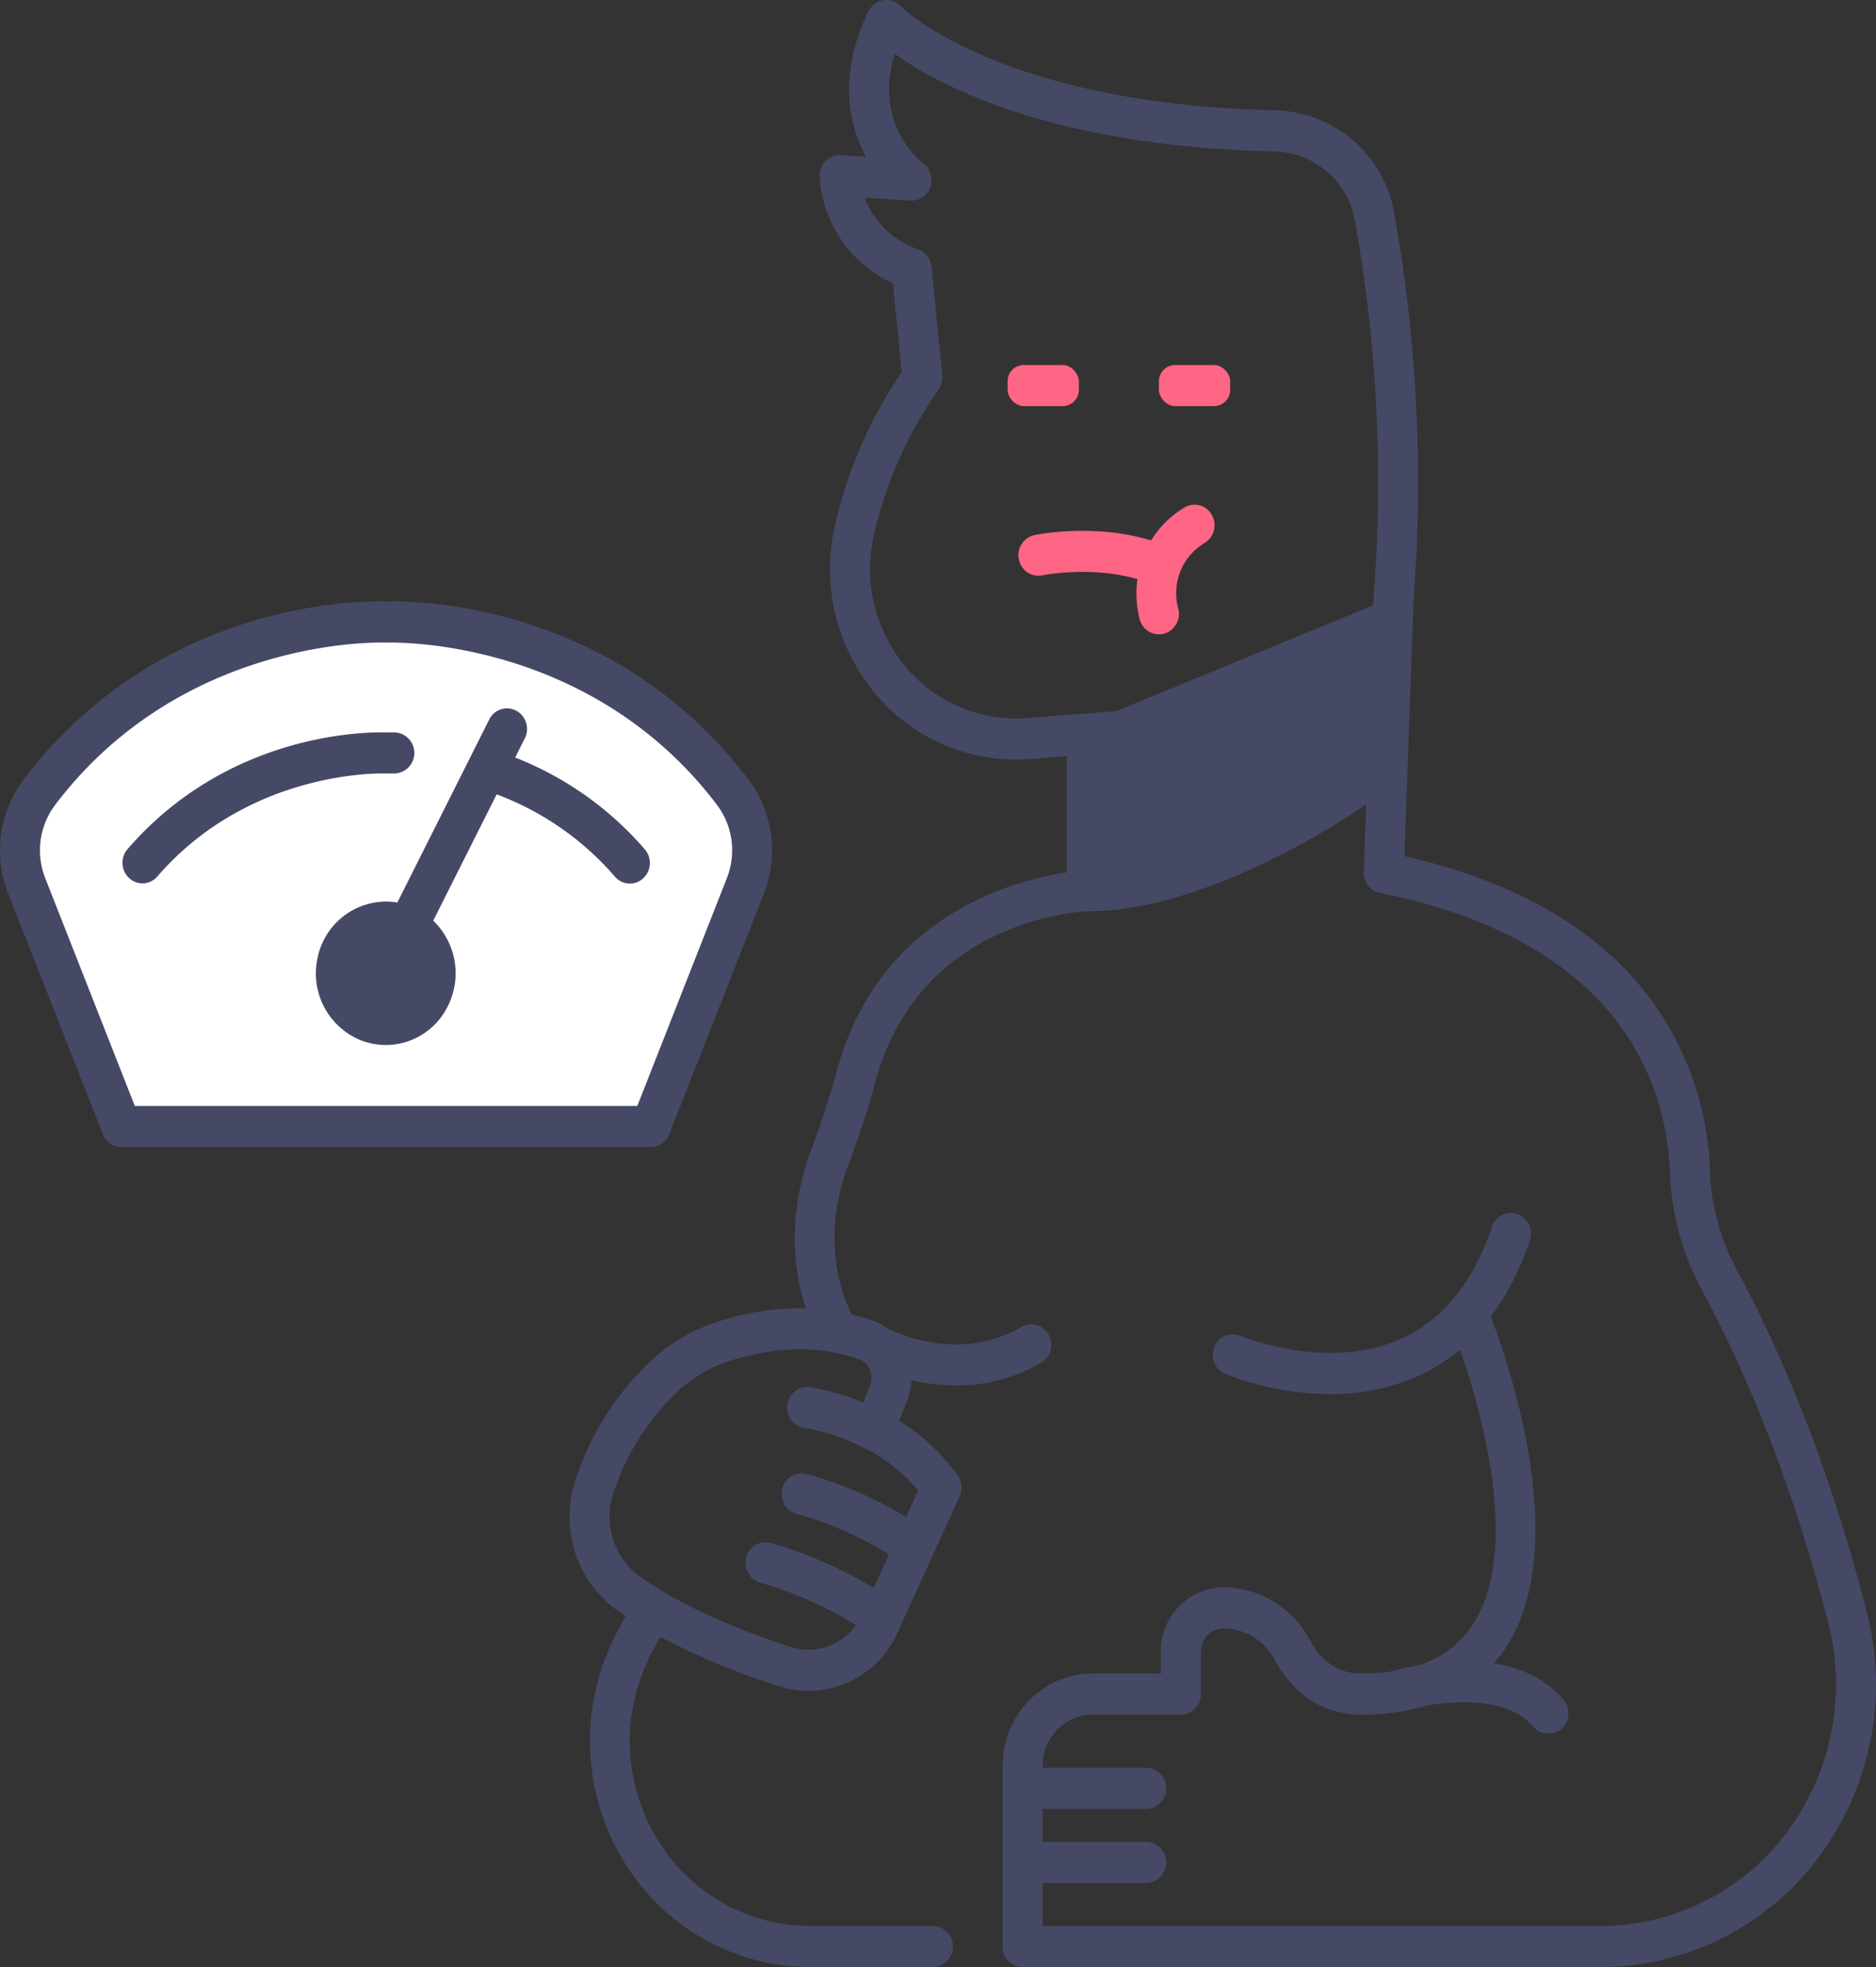 <svg id="fatguy-svg" xmlns="http://www.w3.org/2000/svg" width="406.31" height="426" viewbox="0 0 406.31 426">
  <rect width="100%" height="100%" fill="#333333" stroke="none"/>
  <defs>
    <style>
      .cls-1 {
        fill: none;
      }

      .cls-2 {
        fill: #464965;
      }

      .cls-3 {
        fill: #fff;
      }

      .cls-4 {
        fill: #ff6584;
      }
    </style>
  </defs>
  <path id="Path_43" data-name="Path 43" class="cls-1" d="M215.883,131.5v36.288s-39.15,1.182-49.854,39.714a180.23,180.23,0,0,1-5.548,17.2c-3.577,9.18-7.153,25.7,3.576,42.227l-36.168,49.108a61.024,61.024,0,0,0-11.625,17.927c-12.731,29.37,8.414,62.459,39.7,62.459h171.25a54.729,54.729,0,0,0,43.76-22.113,57.988,57.988,0,0,0,9.661-49.1c-5.9-22.993-14.716-48.868-27.857-73.326a52.56,52.56,0,0,1-6.271-23.013c-.627-18.153-9.42-53.567-66.322-64.993l2.146-59.758Z" transform="translate(19.525 25.115)"/>
  <path id="Path_44" data-name="Path 44" class="cls-2" d="M196.053,167.79c24.216-1.224,45.535-11.259,65.112-26.6l1.33-37.051L196.049,131.5Z" transform="translate(39.355 25.118)"/>
  <path id="Path_45" data-name="Path 45" class="cls-1" d="M162.874,7.1S184.139,29.625,247.32,31a22.443,22.443,0,0,1,21.359,18.924,328.714,328.714,0,0,1,3.712,86.34,24.02,24.02,0,0,1-21.85,21.94L193.61,162.6a35.424,35.424,0,0,1-29.923-12.739,37.62,37.62,0,0,1-7.747-32.316,93.518,93.518,0,0,1,14.747-33.12l-2.34-23.573S154.078,56.633,152.775,40.7l15.572.937S151.929,29.732,162.874,7.1Z" transform="translate(29.084 -1.222)"/>
  <path id="Path_46" data-name="Path 46" class="cls-1" d="M137.552,231.676c7.63-2.519,19.476-4.772,31.305-.449a8.519,8.519,0,0,1,4.84,4.635,8.875,8.875,0,0,1,.088,6.8l-3.227,8.037a40.1,40.1,0,0,1,14.677,12.5l-13.5,29.617A16.7,16.7,0,0,1,151.44,302c-9.961-3.194-23.273-8.362-33.682-15.657a20.588,20.588,0,0,1-7.995-22.431c1.83-6.4,5.636-14.394,13.351-22.784a34.319,34.319,0,0,1,14.437-9.448Z" transform="translate(18.695 58.956)"/>
  <path id="Path_47" data-name="Path 47" class="cls-3" d="M163.722,145.359c-29.624-39.161-75.136-36.92-75.136-36.92s-45.512-2.242-75.136,36.92a20.915,20.915,0,0,0-2.686,20.207l20.5,52.109H145.9l20.5-52.109A20.913,20.913,0,0,0,163.722,145.359Z" transform="translate(-4.971 26.28)"/>
  <ellipse id="Ellipse_57" data-name="Ellipse 57" class="cls-2" cx="12.532" cy="12.877" rx="12.532" ry="12.877" transform="translate(71.079 197.841)"/>
  <rect id="Rectangle_21" data-name="Rectangle 21" class="cls-4" width="15.434" height="8.9" rx="3.5" transform="translate(218.228 79.047)"/>
  <rect id="Rectangle_22" data-name="Rectangle 22" class="cls-4" width="15.434" height="8.9" rx="3.5" transform="translate(251 79.047)"/>
  <g id="mouth-svg" transform="translate(220.569 109.29)">
    <path id="Path_48" data-name="Path 48" class="cls-4" d="M225.922,90.594a4.266,4.266,0,0,0-5.939-1.526,21.465,21.465,0,0,0-7.2,7.13c-12.088-3.784-24.656-1.306-25.232-1.188a4.447,4.447,0,0,0-3.405,5.231,4.337,4.337,0,0,0,5.091,3.5c.116-.024,10.722-2.121,20.609.839a22.209,22.209,0,0,0,.495,8.75,4.314,4.314,0,0,0,5.381,3.006,4.471,4.471,0,0,0,2.926-5.529,12.621,12.621,0,0,1,5.79-14.105,4.441,4.441,0,0,0,1.976-2.737,4.556,4.556,0,0,0-.488-3.371Z" transform="translate(-184.059 -88.434)"/>
  </g>
  <path id="Path_49" data-name="Path 49" class="cls-2" d="M32.085,223.077h114.65a4.333,4.333,0,0,0,4.015-2.782l20.5-52.11a25.527,25.527,0,0,0-3.283-24.605c-29.932-39.573-74.666-38.8-78.551-38.642-3.9-.15-48.621-.932-78.557,38.642a25.534,25.534,0,0,0-3.283,24.605l20.5,52.11a4.333,4.333,0,0,0,4.013,2.782ZM17.7,149.042c27.821-36.78,71.077-35.229,71.509-35.205.134.006.273.006.408,0,.44-.011,43.692-1.577,71.519,35.205a16.4,16.4,0,0,1,2.091,15.808l-19.4,49.332H35L15.6,164.85a16.4,16.4,0,0,1,2.1-15.808Z" transform="translate(-5.801 25.328)"/>
  <path id="Path_50" data-name="Path 50" class="cls-2" d="M76.286,164.959a15.235,15.235,0,0,0-14.909,12.61,15.621,15.621,0,0,0,9.3,17.386,14.913,14.913,0,0,0,18.348-6.183A15.852,15.852,0,0,0,86.508,169.1l13.735-27.35a63.023,63.023,0,0,1,25.613,17.824,4.25,4.25,0,0,0,6.113.376,4.536,4.536,0,0,0,.366-6.282,71.469,71.469,0,0,0-28.088-19.887l2.086-4.155a4.51,4.51,0,0,0-1.863-6,4.275,4.275,0,0,0-5.835,1.914L78.729,165.182A14.619,14.619,0,0,0,76.286,164.959Zm0,22.066a6.586,6.586,0,1,1,6.4-6.582A6.5,6.5,0,0,1,76.286,187.025Z" transform="translate(7.326 30.275)"/>
  <path id="Path_51" data-name="Path 51" class="cls-2" d="M34.806,158.412c20.169-23.316,49.039-22.3,49.31-22.285h.408c.069,0,.6-.024,1.508,0a4.452,4.452,0,0,0,.155-8.9c-.919-.015-1.552,0-1.856.008-3.054-.106-33.693-.509-56,25.27a4.536,4.536,0,0,0,.36,6.282,4.25,4.25,0,0,0,6.114-.37Z" transform="translate(-0.712 31.384)"/>
  <path id="Path_52" data-name="Path 52" class="cls-2" d="M289.373,363.123a56.74,56.74,0,0,0-5.861,1.334,48.123,48.123,0,0,1-6.565.429c-4.834,0-8.483-2.392-11.154-7.311a21.323,21.323,0,0,0-18.684-11.34,13.742,13.742,0,0,0-13.54,13.91v4.741H218.78c-10.763.013-19.485,8.975-19.5,20.034v39.1a4.392,4.392,0,0,0,4.331,4.45H328.876a59.02,59.02,0,0,0,47.188-23.845,62.537,62.537,0,0,0,10.421-52.95c-7.088-27.627-16.594-52.638-28.254-74.343a48.16,48.16,0,0,1-5.733-21.016,66.345,66.345,0,0,0-12.954-37.573c-11.249-15.034-29.148-25.4-53.237-30.854l2.009-55.962a330.872,330.872,0,0,0-4.15-82.958,26.876,26.876,0,0,0-25.532-22.595c-60.074-1.307-81.171-22.286-81.446-22.569a4.26,4.26,0,0,0-3.772-1.275,4.343,4.343,0,0,0-3.2,2.42c-6.434,13.315-4.5,24.149-.515,31.465l-5.452-.328a4.269,4.269,0,0,0-3.354,1.336,4.523,4.523,0,0,0-1.215,3.479,27.164,27.164,0,0,0,15.846,22.924l1.909,19.224a97.966,97.966,0,0,0-14.493,33.312,42.2,42.2,0,0,0,7.685,34.987,39.826,39.826,0,0,0,31.415,15.632q1.548,0,3.114-.119l8.059-.623v25.147c-11,1.63-40.407,9.086-49.687,42.493q-2.29,8.52-5.4,16.77c-2.815,7.222-6.283,20.6-1.435,35.143a58.776,58.776,0,0,0-19.627,3.081h0a38.76,38.76,0,0,0-16.27,10.629,61.517,61.517,0,0,0-14.36,24.586,25.031,25.031,0,0,0,9.711,27.363c.495.347,1,.685,1.513,1.024a70.852,70.852,0,0,0-3.685,7.282,50.126,50.126,0,0,0,3.7,46.522,47.337,47.337,0,0,0,39.961,22.2h26.593a4.452,4.452,0,0,0,0-8.9h-26.6a38.741,38.741,0,0,1-32.812-18.327,40.612,40.612,0,0,1-2.934-37.871,61.54,61.54,0,0,1,3.255-6.426,156.661,156.661,0,0,0,25.835,10.727,20.471,20.471,0,0,0,6.265.982,21.248,21.248,0,0,0,19.244-12.525l13.5-29.615a4.553,4.553,0,0,0-.419-4.5,45.034,45.034,0,0,0-12.689-11.891l1.745-4.346a13.4,13.4,0,0,0,.921-4.436,41.653,41.653,0,0,0,9.68,1.173,36.457,36.457,0,0,0,18.4-4.91,4.516,4.516,0,0,0,1.663-6.057,4.27,4.27,0,0,0-5.895-1.709c-14.191,8.164-28.36.68-29.536.031a12.624,12.624,0,0,0-2.722-1.4,43.144,43.144,0,0,0-4.563-1.381c-5.988-12.732-3.588-24.981-.411-33.133q3.279-8.664,5.692-17.635c9.68-34.838,44.355-36.436,45.818-36.491h.012c27.612,0,60.128-23.013,60.354-23.167l-.521,14.648a4.426,4.426,0,0,0,3.5,4.531c53.206,10.68,62.2,42.667,62.828,60.783a57.287,57.287,0,0,0,6.805,25c11.316,21.063,20.555,45.391,27.459,72.311A53.442,53.442,0,0,1,369.2,399.2a50.431,50.431,0,0,1-40.324,20.372H207.944v-9.324h22.479a4.452,4.452,0,0,0,0-8.9H207.944V394.2h22.479a4.452,4.452,0,0,0,0-8.9H207.944v-.381a11,11,0,0,1,10.836-11.134H237.9a4.392,4.392,0,0,0,4.331-4.45v-9.191a5.1,5.1,0,0,1,1.456-3.559,4.827,4.827,0,0,1,3.482-1.45,12.67,12.67,0,0,1,11.051,6.774c4.218,7.77,10.691,11.877,18.719,11.877a48.644,48.644,0,0,0,14.5-2.011c7.292-1.193,17.787-1.353,22.755,4.623a4.358,4.358,0,0,0,6.105.493,4.47,4.47,0,0,0,.48-6.273c-3.96-4.767-9.488-7.02-15.087-7.908a30.59,30.59,0,0,0,2.753-3.664c14.011-21.9.566-61.029-3.418-71.425a58.411,58.411,0,0,0,8.449-16.573,4.482,4.482,0,0,0-2.681-5.659,4.3,4.3,0,0,0-5.507,2.755c-4,11.9-10.517,20.02-19.374,24.122-15.992,7.4-34.793-.364-35.1-.49a4.29,4.29,0,0,0-5.662,2.4,4.5,4.5,0,0,0,2.334,5.819,63.13,63.13,0,0,0,22.758,4.39,45.589,45.589,0,0,0,19.162-3.972,39.6,39.6,0,0,0,8.945-5.7c4.506,12.927,13.24,43.209,2.856,59.443a21.525,21.525,0,0,1-11.834,8.966ZM181.017,325.234,178.388,331a85.217,85.217,0,0,0-21.571-9.321,4.324,4.324,0,0,0-5.253,3.236,4.46,4.46,0,0,0,3.149,5.4,77.083,77.083,0,0,1,19.972,8.807l-3.314,7.268a91.982,91.982,0,0,0-22.319-9.777,4.321,4.321,0,0,0-5.3,3.162,4.464,4.464,0,0,0,3.077,5.442,83.611,83.611,0,0,1,20.655,9.178,12.414,12.414,0,0,1-13.926,4.793c-9.255-2.968-22.413-7.994-32.534-15.085a16.029,16.029,0,0,1-6.278-17.5,52.684,52.684,0,0,1,12.344-20.979,30.094,30.094,0,0,1,12.621-8.264h0c7.161-2.365,17.923-4.367,28.526-.492a4.029,4.029,0,0,1,2.318,2.214,4.315,4.315,0,0,1,.058,3.329L169.1,306.19a53.138,53.138,0,0,0-11.553-3.293,4.353,4.353,0,0,0-4.881,3.8,4.431,4.431,0,0,0,3.7,5.016,45.468,45.468,0,0,1,13.048,4.383c.037.019.078.025.115.044s.089.057.137.079a36.167,36.167,0,0,1,11.348,9.01Zm23.5-167.246a31.148,31.148,0,0,1-26.311-11.2,33.08,33.08,0,0,1-6.815-28.414,89.266,89.266,0,0,1,14.048-31.532,4.542,4.542,0,0,0,.788-3.044l-2.341-23.573a4.42,4.42,0,0,0-3.109-3.825A19.006,19.006,0,0,1,169.42,45.311l9.9.6a4.332,4.332,0,0,0,4.336-2.959,4.52,4.52,0,0,0-1.562-5.1c-.495-.367-10.857-8.352-6.174-23.729,9.608,6.893,34.209,20.108,82.532,21.159a18.116,18.116,0,0,1,17.187,15.257,320.871,320.871,0,0,1,3.671,85.141A19.57,19.57,0,0,1,261.446,153.6Zm68.223,11.6c-17.818,11.57-31.033,20.141-50.855,21.233V165.569l40.214-3.1a27.671,27.671,0,0,0,16.72-7.349L278.43,165.9q-2.915,1.873-5.7,3.683Z" transform="translate(17.861 -2.477)"/>
</svg>
